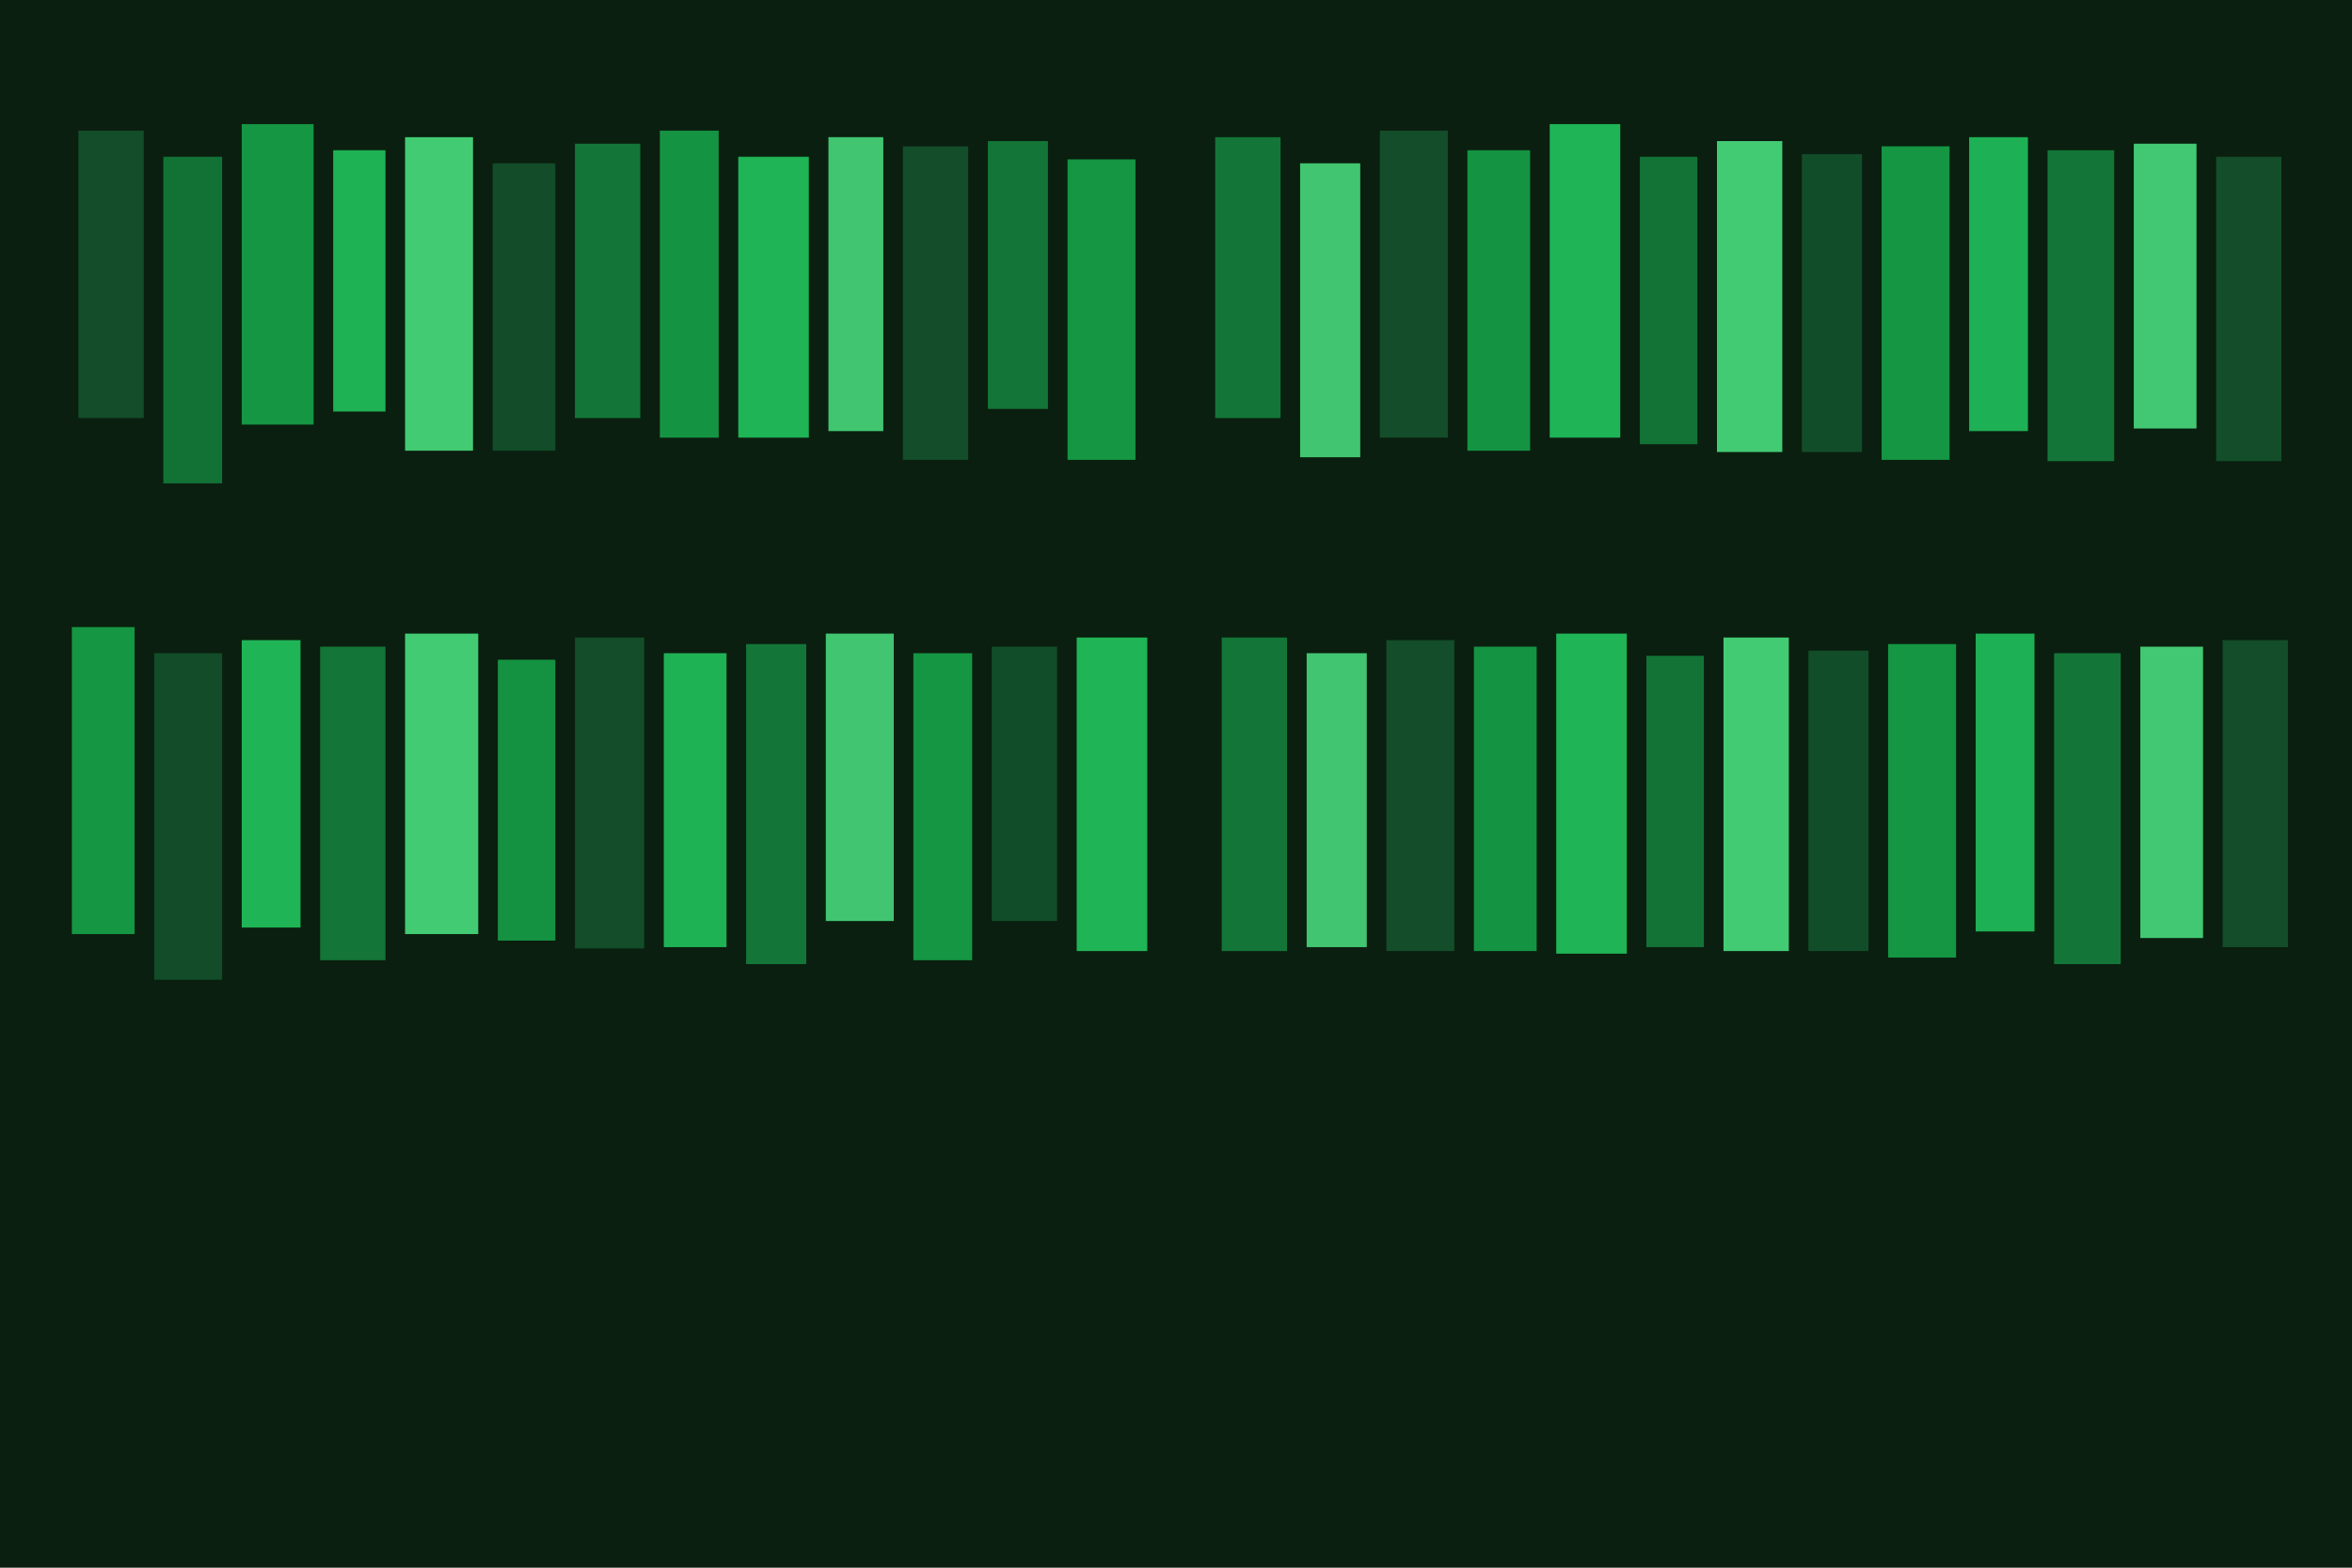 <?xml version="1.0" encoding="UTF-8"?>
<svg width="1200" height="800" viewBox="0 0 1800 1200" xmlns="http://www.w3.org/2000/svg">
  <!-- Background -->
  <rect width="1800" height="1200" fill="#0a1f0f"/>

  <!-- Left column - Top row -->
  <rect x="60" y="100" width="50" height="220" fill="#14532d" opacity="0.9"/>
  <rect x="125" y="120" width="45" height="250" fill="#15803d" opacity="0.85"/>
  <rect x="185" y="95" width="55" height="230" fill="#16a34a" opacity="0.9"/>
  <rect x="255" y="115" width="40" height="200" fill="#22c55e" opacity="0.88"/>
  <rect x="310" y="105" width="52" height="240" fill="#4ade80" opacity="0.9"/>
  <rect x="377" y="125" width="48" height="220" fill="#14532d" opacity="0.87"/>
  <rect x="440" y="110" width="50" height="210" fill="#15803d" opacity="0.9"/>
  <rect x="505" y="100" width="45" height="235" fill="#16a34a" opacity="0.88"/>
  <rect x="565" y="120" width="54" height="215" fill="#22c55e" opacity="0.9"/>
  <rect x="634" y="105" width="42" height="225" fill="#4ade80" opacity="0.87"/>
  <rect x="691" y="112" width="50" height="240" fill="#14532d" opacity="0.9"/>
  <rect x="756" y="108" width="46" height="205" fill="#15803d" opacity="0.88"/>
  <rect x="817" y="122" width="52" height="230" fill="#16a34a" opacity="0.9"/>

  <!-- Left column - Bottom row -->
  <rect x="55" y="480" width="48" height="235" fill="#16a34a" opacity="0.9"/>
  <rect x="118" y="500" width="52" height="250" fill="#14532d" opacity="0.87"/>
  <rect x="185" y="490" width="45" height="220" fill="#22c55e" opacity="0.9"/>
  <rect x="245" y="495" width="50" height="240" fill="#15803d" opacity="0.88"/>
  <rect x="310" y="485" width="56" height="230" fill="#4ade80" opacity="0.9"/>
  <rect x="381" y="505" width="44" height="215" fill="#16a34a" opacity="0.87"/>
  <rect x="440" y="488" width="53" height="238" fill="#14532d" opacity="0.9"/>
  <rect x="508" y="500" width="48" height="225" fill="#22c55e" opacity="0.88"/>
  <rect x="571" y="493" width="46" height="245" fill="#15803d" opacity="0.9"/>
  <rect x="632" y="485" width="52" height="220" fill="#4ade80" opacity="0.87"/>
  <rect x="699" y="500" width="45" height="235" fill="#16a34a" opacity="0.9"/>
  <rect x="759" y="495" width="50" height="210" fill="#14532d" opacity="0.88"/>
  <rect x="824" y="488" width="54" height="240" fill="#22c55e" opacity="0.9"/>

  <!-- Right column - Top row -->
  <rect x="930" y="105" width="50" height="215" fill="#15803d" opacity="0.9"/>
  <rect x="995" y="125" width="46" height="225" fill="#4ade80" opacity="0.87"/>
  <rect x="1056" y="100" width="52" height="235" fill="#14532d" opacity="0.9"/>
  <rect x="1123" y="115" width="48" height="230" fill="#16a34a" opacity="0.88"/>
  <rect x="1186" y="95" width="54" height="240" fill="#22c55e" opacity="0.9"/>
  <rect x="1255" y="120" width="44" height="220" fill="#15803d" opacity="0.87"/>
  <rect x="1314" y="108" width="50" height="238" fill="#4ade80" opacity="0.9"/>
  <rect x="1379" y="118" width="46" height="228" fill="#14532d" opacity="0.88"/>
  <rect x="1440" y="112" width="52" height="240" fill="#16a34a" opacity="0.9"/>
  <rect x="1507" y="105" width="45" height="225" fill="#22c55e" opacity="0.87"/>
  <rect x="1567" y="115" width="51" height="238" fill="#15803d" opacity="0.9"/>
  <rect x="1633" y="110" width="48" height="218" fill="#4ade80" opacity="0.88"/>
  <rect x="1696" y="120" width="50" height="233" fill="#14532d" opacity="0.9"/>

  <!-- Right column - Bottom row -->
  <rect x="935" y="488" width="50" height="240" fill="#15803d" opacity="0.9"/>
  <rect x="1000" y="500" width="46" height="225" fill="#4ade80" opacity="0.87"/>
  <rect x="1061" y="490" width="52" height="238" fill="#14532d" opacity="0.9"/>
  <rect x="1128" y="495" width="48" height="233" fill="#16a34a" opacity="0.88"/>
  <rect x="1191" y="485" width="54" height="245" fill="#22c55e" opacity="0.9"/>
  <rect x="1260" y="502" width="44" height="223" fill="#15803d" opacity="0.87"/>
  <rect x="1319" y="488" width="50" height="240" fill="#4ade80" opacity="0.9"/>
  <rect x="1384" y="498" width="46" height="230" fill="#14532d" opacity="0.88"/>
  <rect x="1445" y="493" width="52" height="240" fill="#16a34a" opacity="0.9"/>
  <rect x="1512" y="485" width="45" height="228" fill="#22c55e" opacity="0.87"/>
  <rect x="1572" y="500" width="51" height="238" fill="#15803d" opacity="0.9"/>
  <rect x="1638" y="495" width="48" height="223" fill="#4ade80" opacity="0.88"/>
  <rect x="1701" y="490" width="50" height="235" fill="#14532d" opacity="0.9"/>
</svg>
